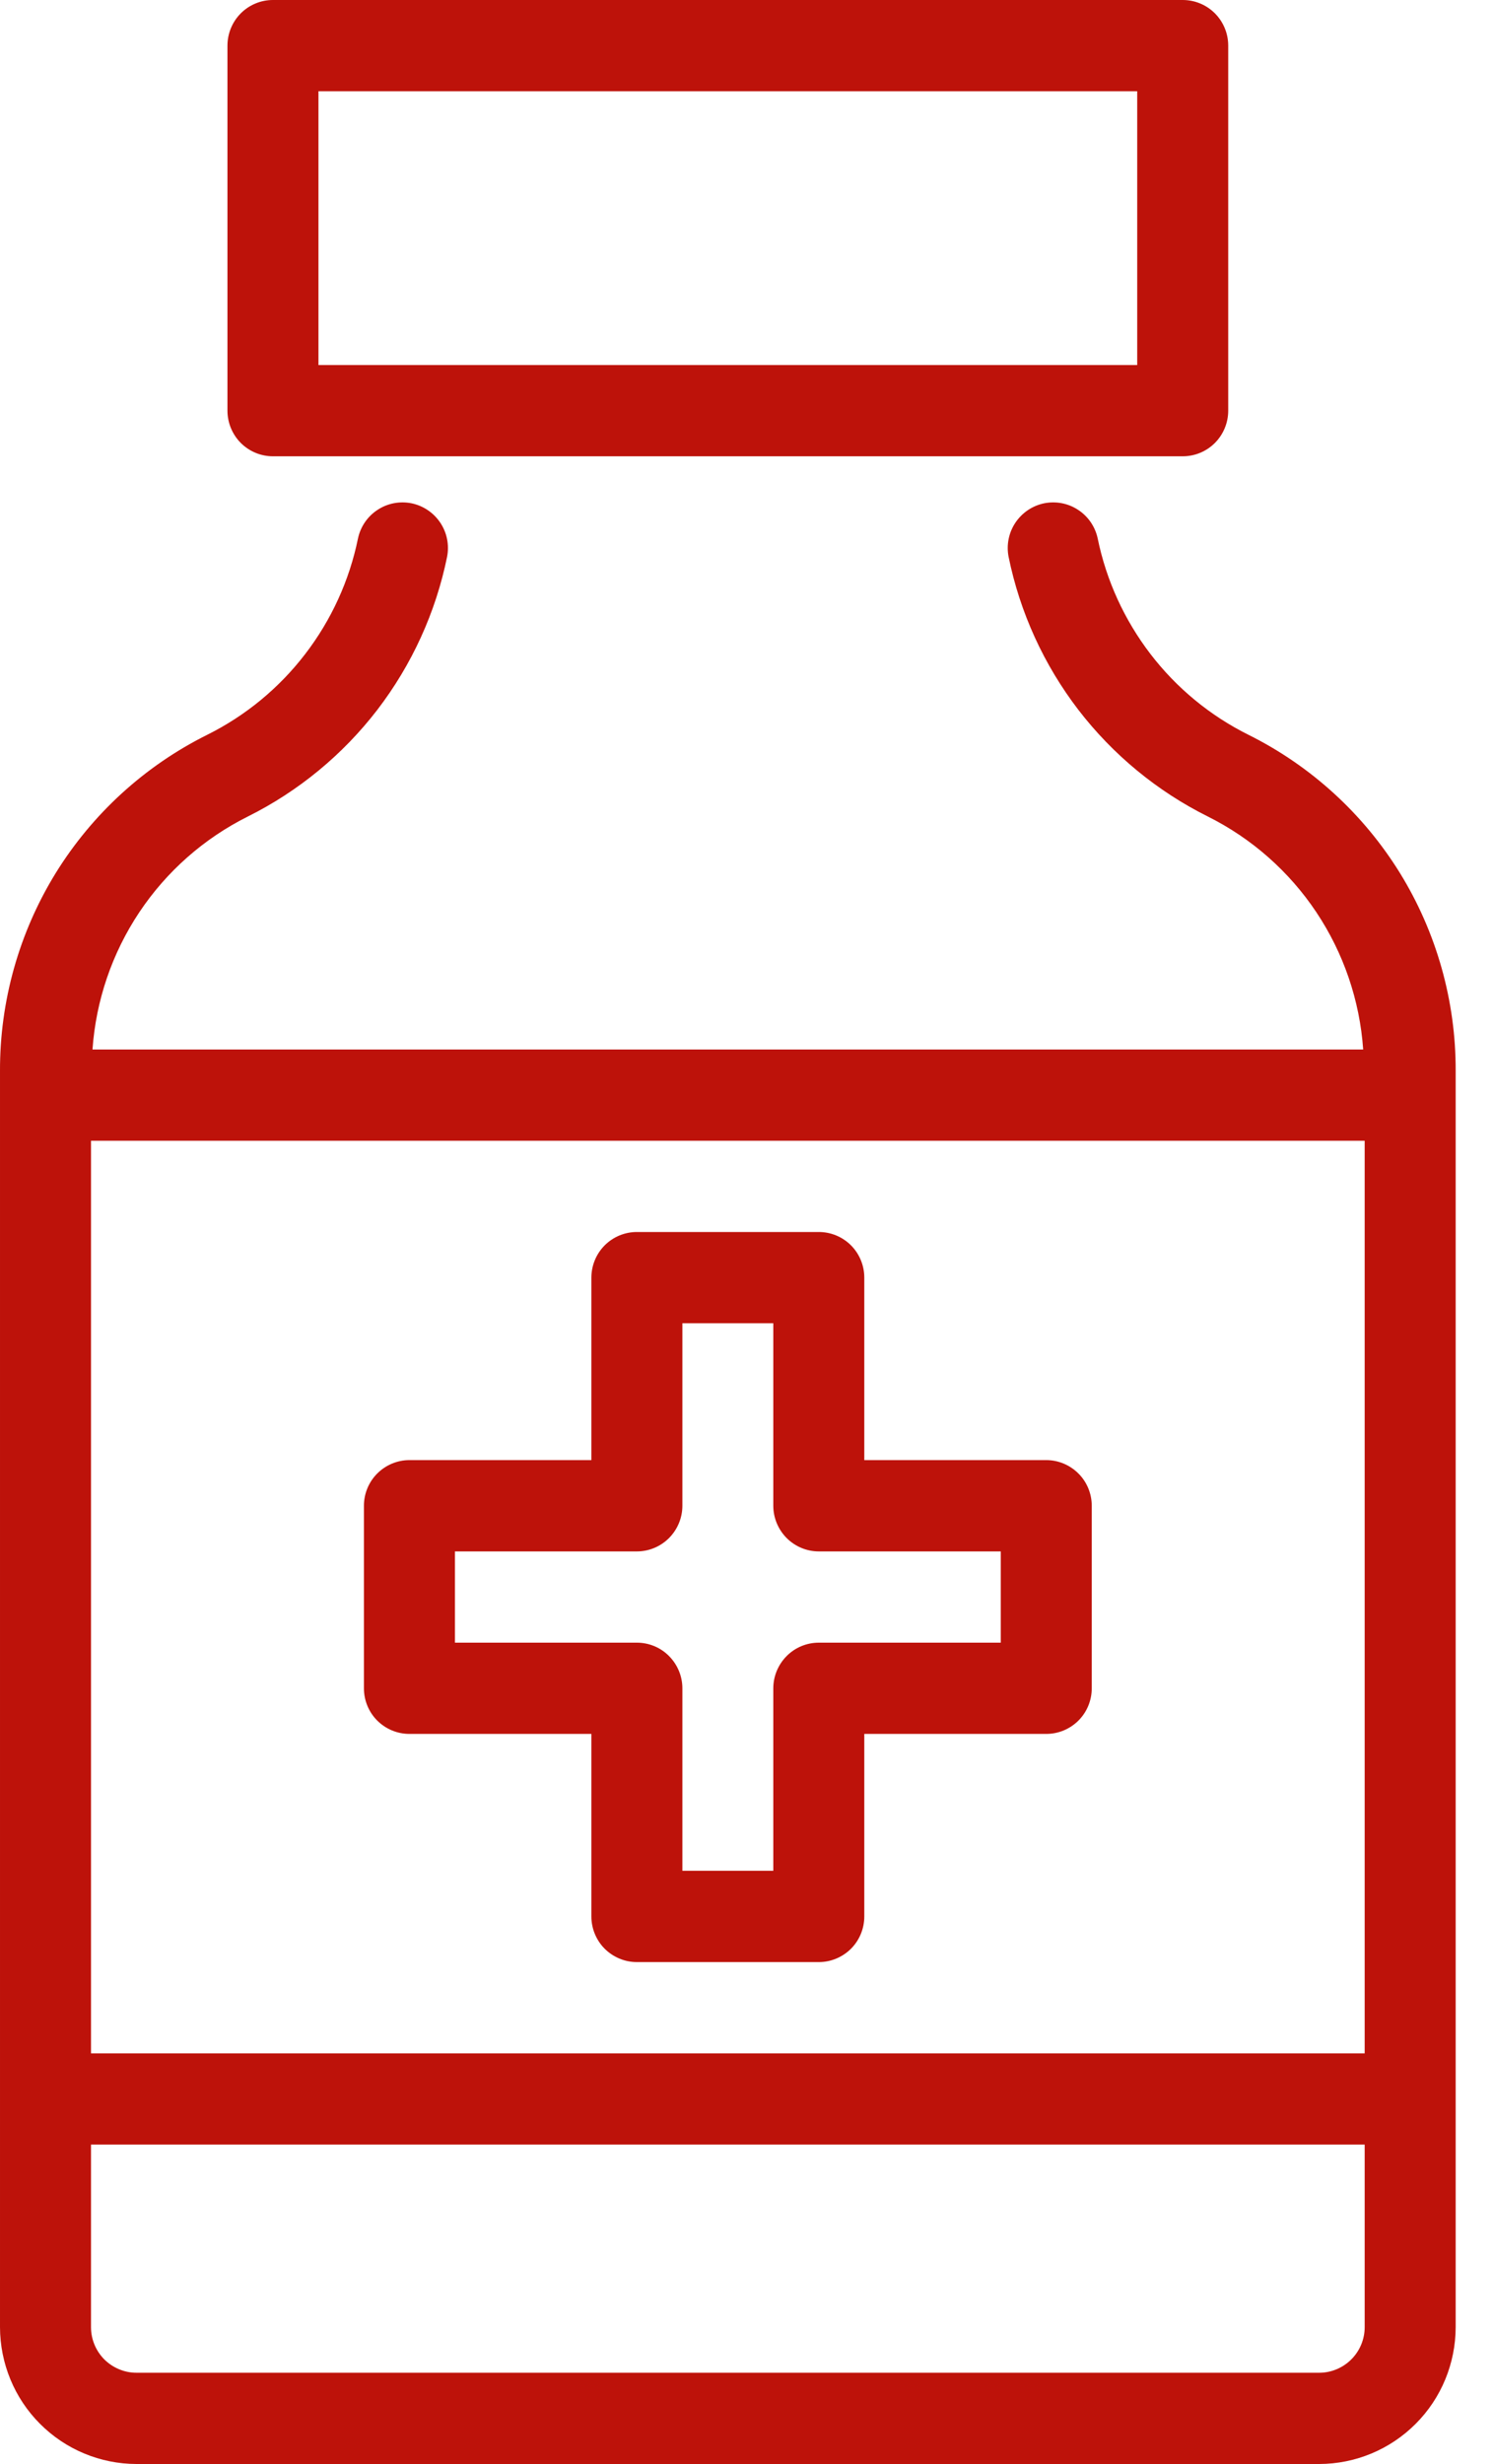 <svg width="20" height="33" viewBox="0 0 20 33" fill="none" xmlns="http://www.w3.org/2000/svg">
<path d="M3.656 6.111H15.844C16.005 6.111 16.16 6.047 16.275 5.932C16.389 5.817 16.453 5.662 16.453 5.5V0.611C16.453 0.449 16.389 0.294 16.275 0.179C16.16 0.064 16.005 0 15.844 0H3.656C3.495 0 3.34 0.064 3.225 0.179C3.111 0.294 3.047 0.449 3.047 0.611V5.5C3.047 5.662 3.111 5.817 3.225 5.932C3.34 6.047 3.495 6.111 3.656 6.111ZM4.266 1.222H15.234V4.889H4.266V1.222Z" fill="#BD120A"/>
<path d="M16.726 9.842C16.211 9.586 15.762 9.216 15.412 8.76C15.062 8.303 14.819 7.773 14.704 7.209C14.67 7.052 14.575 6.914 14.44 6.827C14.306 6.739 14.142 6.709 13.985 6.741C13.828 6.774 13.69 6.868 13.601 7.002C13.512 7.136 13.48 7.3 13.511 7.458C13.663 8.203 13.983 8.903 14.445 9.506C14.908 10.108 15.501 10.597 16.181 10.936C16.768 11.229 17.269 11.671 17.634 12.218C17.999 12.766 18.215 13.399 18.261 14.056H1.239C1.285 13.399 1.501 12.766 1.866 12.218C2.231 11.671 2.732 11.229 3.319 10.936C3.999 10.597 4.592 10.108 5.055 9.506C5.517 8.903 5.837 8.203 5.989 7.458C6.02 7.3 5.988 7.136 5.899 7.002C5.81 6.868 5.672 6.774 5.515 6.741C5.358 6.709 5.194 6.739 5.06 6.827C4.925 6.914 4.83 7.052 4.796 7.209C4.681 7.773 4.439 8.303 4.088 8.76C3.738 9.216 3.289 9.586 2.774 9.842C1.939 10.258 1.236 10.9 0.745 11.695C0.255 12.491 -0.003 13.409 2.96938e-05 14.344V31.167C0.001 31.653 0.193 32.119 0.536 32.462C0.879 32.806 1.343 32.999 1.828 33H17.672C18.157 32.999 18.621 32.806 18.964 32.462C19.307 32.119 19.499 31.653 19.5 31.167V14.344C19.503 13.409 19.245 12.491 18.755 11.695C18.264 10.9 17.561 10.258 16.726 9.842ZM18.281 27.5H1.219V15.278H18.281V27.5ZM17.672 31.778H1.828C1.667 31.778 1.512 31.713 1.397 31.599C1.283 31.484 1.219 31.329 1.219 31.167V28.722H18.281V31.167C18.281 31.329 18.217 31.484 18.102 31.599C17.988 31.713 17.833 31.778 17.672 31.778Z" fill="#BD120A"/>
<path d="M5.484 23.222H7.922V25.667C7.922 25.829 7.986 25.984 8.1 26.099C8.215 26.213 8.37 26.278 8.531 26.278H10.969C11.13 26.278 11.285 26.213 11.4 26.099C11.514 25.984 11.578 25.829 11.578 25.667V23.222H14.016C14.177 23.222 14.332 23.158 14.447 23.043C14.561 22.929 14.625 22.773 14.625 22.611V20.167C14.625 20.005 14.561 19.849 14.447 19.735C14.332 19.62 14.177 19.555 14.016 19.555H11.578V17.111C11.578 16.949 11.514 16.794 11.4 16.679C11.285 16.564 11.13 16.5 10.969 16.5H8.531C8.37 16.5 8.215 16.564 8.1 16.679C7.986 16.794 7.922 16.949 7.922 17.111V19.555H5.484C5.323 19.555 5.168 19.62 5.053 19.735C4.939 19.849 4.875 20.005 4.875 20.167V22.611C4.875 22.773 4.939 22.929 5.053 23.043C5.168 23.158 5.323 23.222 5.484 23.222ZM6.094 20.778H8.531C8.693 20.778 8.848 20.713 8.962 20.599C9.076 20.484 9.141 20.329 9.141 20.167V17.722H10.359V20.167C10.359 20.329 10.424 20.484 10.538 20.599C10.652 20.713 10.807 20.778 10.969 20.778H13.406V22H10.969C10.807 22 10.652 22.064 10.538 22.179C10.424 22.294 10.359 22.449 10.359 22.611V25.055H9.141V22.611C9.141 22.449 9.076 22.294 8.962 22.179C8.848 22.064 8.693 22 8.531 22H6.094V20.778Z" fill="#BD120A"/>
</svg>
